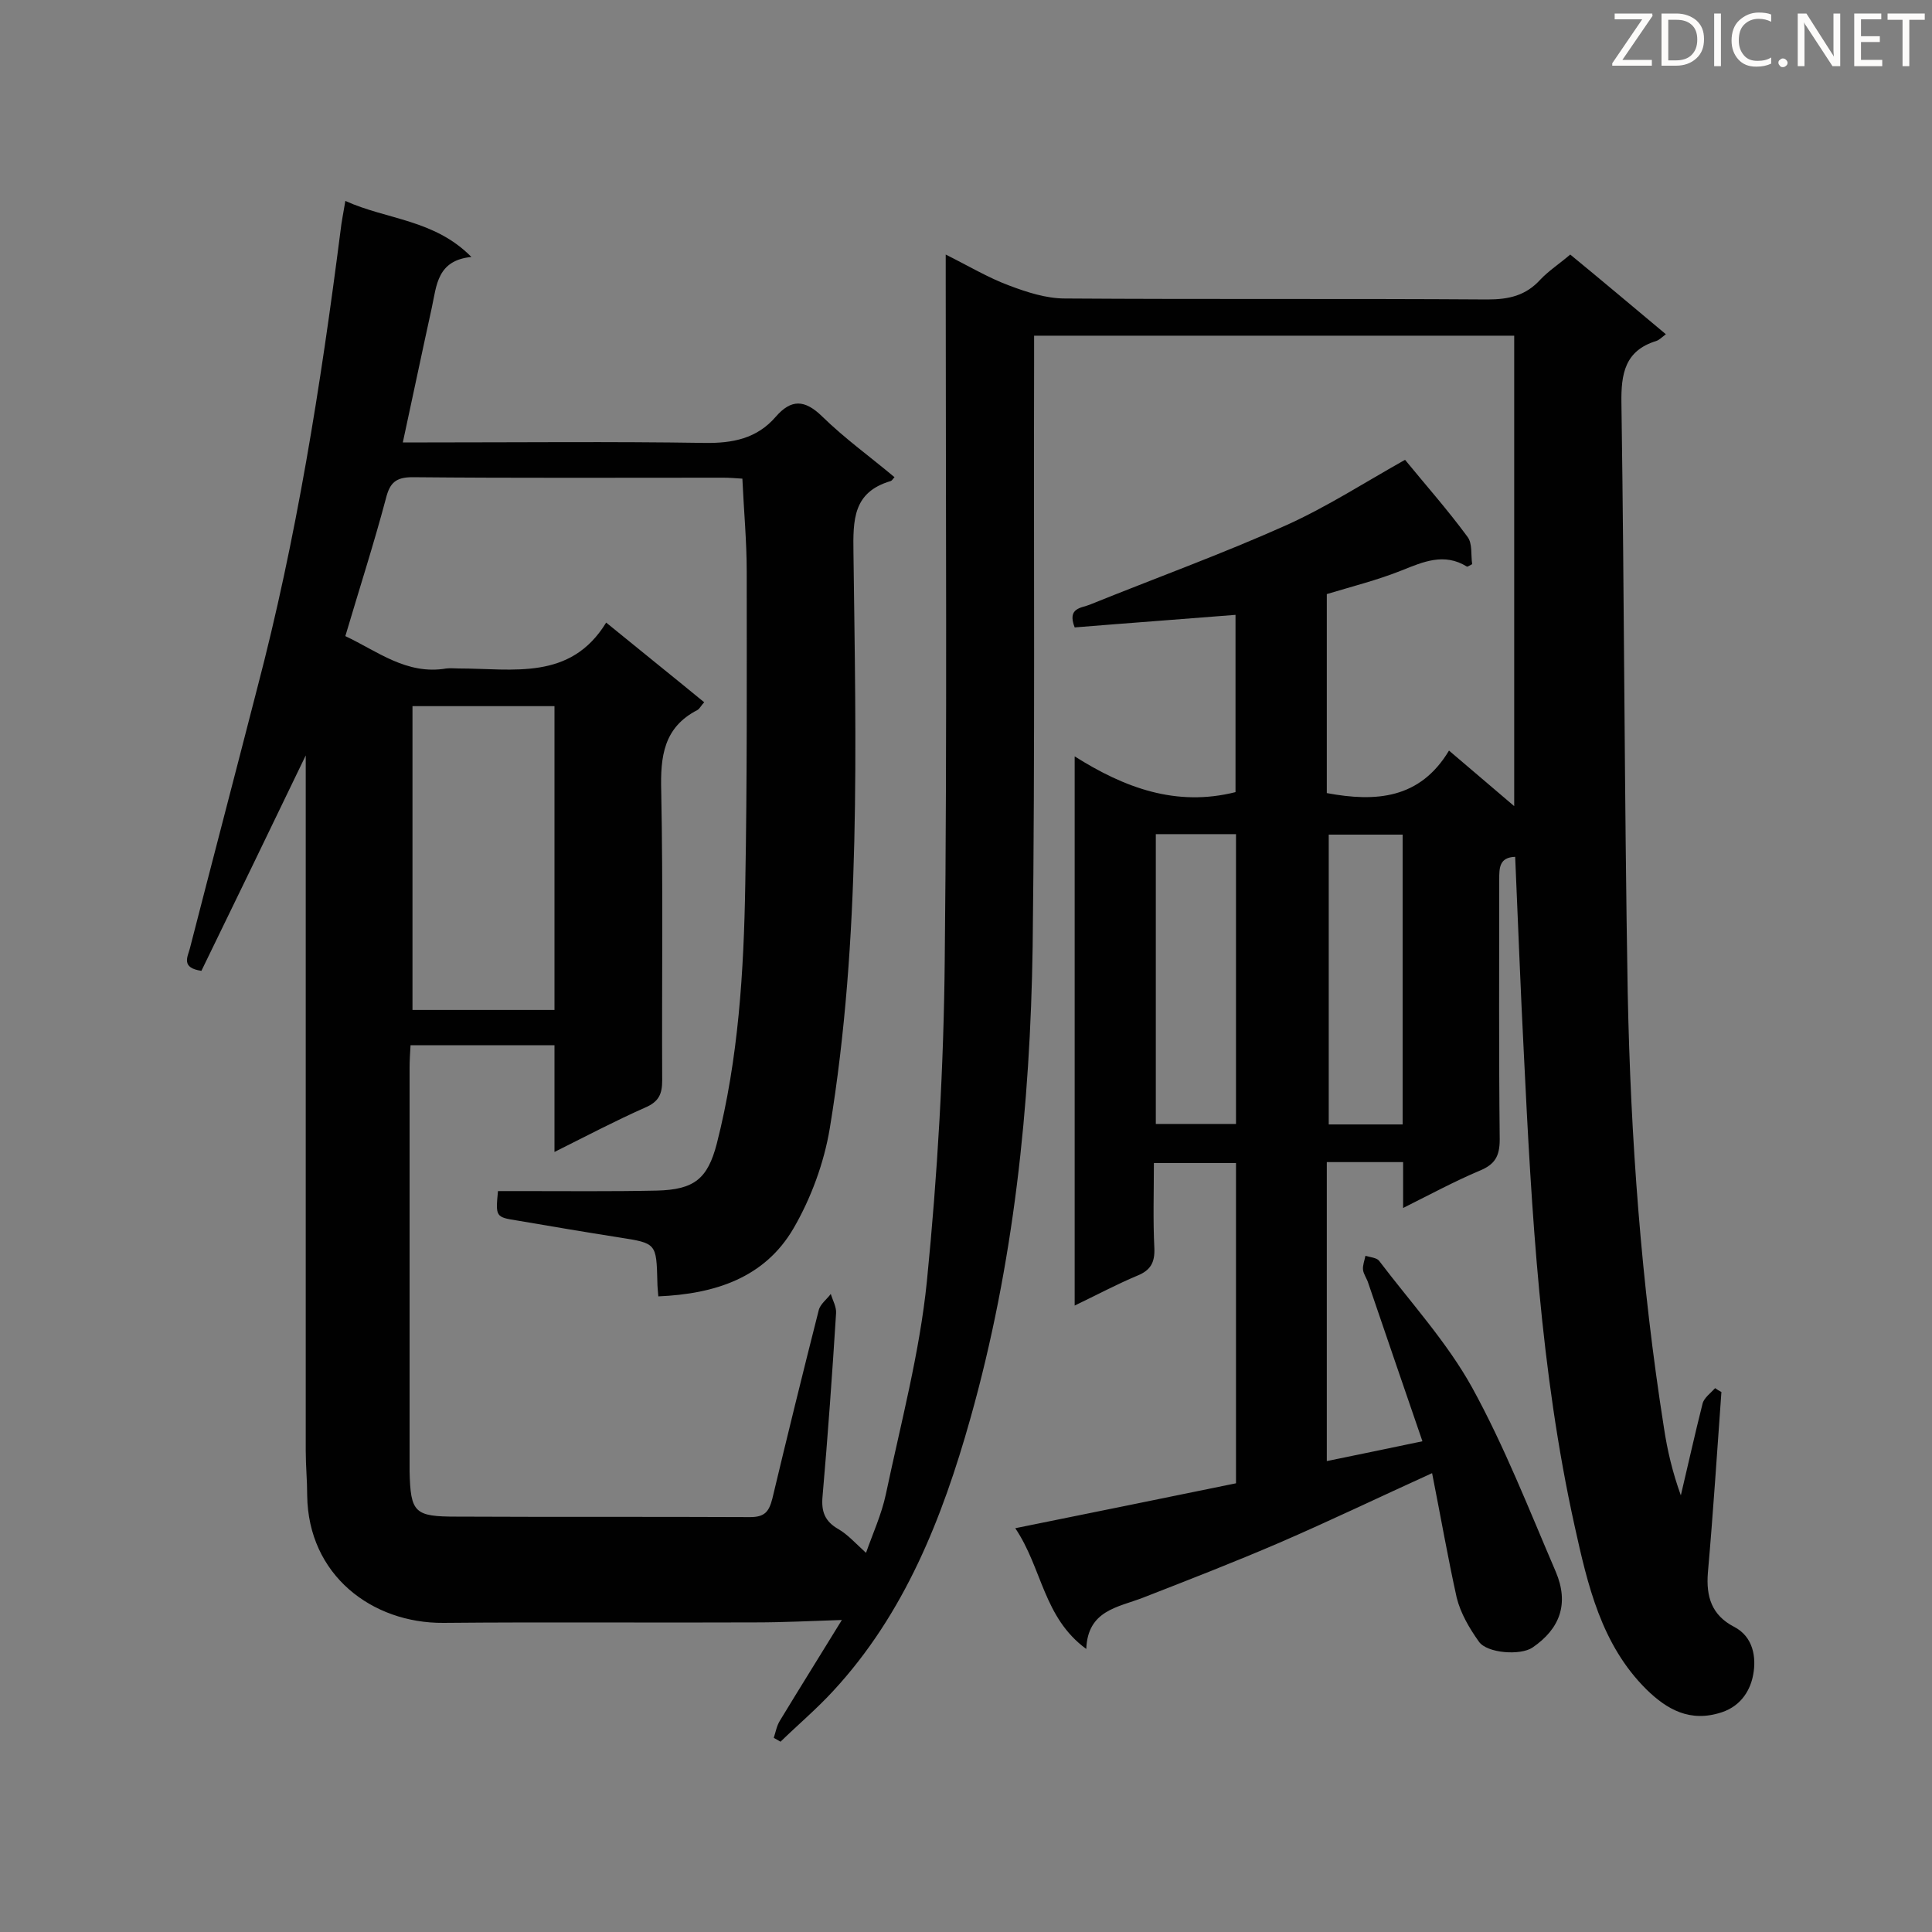 <svg enable-background="new 0 0 400 400" viewBox="0 0 400 400" xmlns="http://www.w3.org/2000/svg"><rect x="0" y="0" width="400" height="400" fill="#808080" stroke="none"/><path d="m296.5 305c-11 5-21.2 9.9-31.6 14.4-9.3 4-18.8 7.7-28.3 11.4-5.2 2-11.4 2.6-11.7 10.6-8.9-6.5-9.1-16.7-14.7-25 15.8-3.2 30.6-6.2 45.7-9.3 0-22.2 0-44.1 0-66.3-5.6 0-10.9 0-17 0 0 5.9-.2 11.8.1 17.7.1 2.9-.8 4.5-3.5 5.6-4.3 1.8-8.4 4-13 6.2 0-37.9 0-75.2 0-113.7 10.3 6.5 21 10.5 33.3 7.4 0-12 0-24.3 0-36.7-11.2.9-22.3 1.7-33.3 2.6-1.6-4.1 1.4-4 3.1-4.7 13.6-5.5 27.4-10.5 40.8-16.5 8.4-3.8 16.3-8.9 24.5-13.5 4 4.9 8.7 10.2 12.9 15.9 1.1 1.4.7 3.8 1 5.7-.6.3-1 .6-1.1.5-4.7-2.9-9-1-13.5.8-5 2-10.2 3.3-15.5 4.9v41.2c10.2 1.9 19.3 1.2 25.3-8.8 4.7 4 8.8 7.5 13.5 11.5 0-33 0-65.1 0-97.4-33.1 0-66 0-99.4 0v5.3c-.1 40.4.2 80.8-.3 121.2-.5 33-3.9 65.8-12.9 97.7-5.8 20.6-13.6 40.4-28.4 56.4-3.4 3.7-7.3 7-10.9 10.5-.5-.3-.9-.5-1.4-.8.4-1.2.6-2.5 1.3-3.6 4.3-7.1 8.7-14.1 12.8-20.8-6.3.2-12 .5-17.8.5-21.6.1-43.2-.1-64.7.1-14.8.1-28-9.9-28.2-26.4 0-3.1-.3-6.1-.3-9.2 0-46.1 0-92.2 0-138.2 0-1.6 0-3.1 0-5.8-7.5 15.6-14.6 30.2-21.6 44.6-4.2-.6-2.9-2.8-2.4-4.6 4.6-17.9 9.3-35.8 13.9-53.7 8.2-31.2 13.2-62.9 17.3-94.9.2-1.9.6-3.7 1-6.2 8.6 3.9 18.4 3.8 26.1 11.6-7.1.7-7.2 5.9-8.2 10.5-2 9.1-3.9 18.2-6 27.9h5.1c19.1 0 38.2-.2 57.3.1 5.9.1 10.9-.9 14.8-5.4 3.2-3.7 6-3.6 9.6-.1 4.7 4.6 10 8.4 15 12.6-.4.4-.5.7-.8.8-7.8 2.3-7.8 8-7.7 14.9.5 39.8 1.6 79.6-4.9 119.1-1.2 7.2-3.9 14.5-7.5 20.7-6 10.3-16.3 13.6-28 14.1-.1-1.3-.2-2.1-.2-3-.2-8-.2-8-7.9-9.2-7-1.1-14.1-2.3-21.1-3.5-4.5-.7-4.5-.8-4-6.1h4.5c9.5 0 19 .1 28.4-.1 7.7-.2 10.5-2.4 12.4-9.7 4.5-17.6 5.6-35.7 5.9-53.7.4-21.6.3-43.1.3-64.7 0-6.4-.6-12.7-.9-19.3-1.5-.1-2.7-.2-4-.2-21.4 0-42.9.1-64.3-.1-3.5 0-4.7 1.2-5.5 4.4-2.5 9.4-5.5 18.7-8.4 28.5 6.6 3.1 12.7 8.1 20.9 6.7.9-.1 1.7 0 2.6 0 11.2 0 23.1 2.6 30.5-9.5 7.1 5.8 13.6 11 20.3 16.5-.6.6-.9 1.3-1.4 1.6-7 3.6-7.7 9.6-7.5 16.8.4 20 .1 40 .2 59.9 0 2.8-.7 4.4-3.5 5.6-6.1 2.7-12 5.8-18.8 9.2 0-7.8 0-14.8 0-22.1-10.2 0-19.7 0-29.8 0-.1 1.6-.2 3.2-.2 4.7v82.2 1.3c.2 8.6 1 9.4 9.7 9.4 20.3.1 40.5 0 60.8.1 3 0 3.9-1.1 4.6-3.8 3.1-13 6.3-26 9.6-39 .3-1.3 1.7-2.3 2.5-3.4.4 1.3 1.2 2.7 1.1 4-.8 12.7-1.7 25.3-2.8 37.9-.3 3.2.5 5.2 3.3 6.8 1.9 1.1 3.5 2.9 5.7 4.9 1.4-4 3.2-7.9 4.1-12.1 3.1-14.7 7-29.3 8.5-44.1 2.2-22.1 3.5-44.5 3.7-66.7.5-46.8.2-93.6.2-140.4 0-1.5 0-3.1 0-5.5 4.8 2.4 8.8 4.8 13.1 6.4 3.7 1.4 7.7 2.7 11.6 2.7 29.2.2 58.3 0 87.5.2 4.4 0 7.9-.8 10.9-4.1 1.8-1.9 4-3.3 6.2-5.2 6.7 5.5 13.1 10.9 19.8 16.5-.9.7-1.4 1.2-2 1.4-6.5 2-7.3 6.8-7.2 12.9.6 40.7.6 81.3 1.3 122 .6 30.2 2.8 60.3 7.5 90.1.7 4.7 1.8 9.3 3.5 14 1.5-6.3 2.9-12.7 4.5-19 .3-1.2 1.7-2.2 2.6-3.2.4.3.9.6 1.3.8-.9 12.5-1.7 24.9-2.8 37.4-.4 5 .8 8.8 5.4 11.2 4.1 2.1 4.6 6.5 4 9.8-.5 3-2.3 6.5-6.5 7.9-6.6 2.2-11.4-.6-15.6-4.7-9.4-9.3-12.2-21.7-14.9-33.9-7.1-32.1-8.9-64.9-10.5-97.7-.7-13.5-1.2-27.1-1.8-40.8-3.3.1-3.3 2.3-3.3 4.7 0 17.9-.1 35.9.1 53.8 0 3.5-1 5.2-4.2 6.5-5.2 2.2-10.2 4.9-15.8 7.7 0-3.5 0-6.3 0-9.5-5.5 0-10.5 0-15.8 0v61.9c6.4-1.3 12.6-2.6 19.8-4.1-3.8-11-7.5-21.9-11.2-32.7-.3-1-1-1.9-1.1-2.8s.3-1.9.5-2.9c1 .3 2.3.4 2.8 1 6.6 8.7 14.1 16.9 19.3 26.3 6.7 12.2 11.8 25.3 17.3 38.1 2.8 6.6.9 11.8-4.8 15.7-2.5 1.7-9.4 1.2-11.1-1.2-2-2.8-3.8-5.9-4.6-9.1-1.8-8.1-3.3-16.7-5.1-25.8zm-211.1-158.8v62.9h29.4c0-21.1 0-41.9 0-62.9-9.8 0-19.3 0-29.4 0zm153.9 26.5v60h16.6c0-20.2 0-40 0-60-5.6 0-10.9 0-16.6 0zm51.1 60.1c0-20.3 0-40.2 0-60-5.4 0-10.4 0-15.3 0v60z" fill="#010101"/><g fill="#fcfbfa"><path d="m342.2 3.2-6.3 9.2h6.1v1.2h-8.2v-.5l6.2-9.1h-5.7v-1.2h7.8v.4z"/><path d="m344 13.7v-10.9h3.1c1.6 0 3 .5 4.1 1.4 1.1 1 1.6 2.2 1.6 3.9s-.5 3-1.6 4-2.5 1.5-4.2 1.5h-3zm1.4-9.6v8.4h1.6c1.4 0 2.5-.4 3.2-1.1.8-.8 1.2-1.8 1.2-3.2s-.4-2.4-1.2-3.1-1.8-1-3.1-1z"/><path d="m356.3 2.8v10.9h-1.4v-10.9z"/><path d="m366.6 13.2c-.8.4-1.8.6-3 .6-1.6 0-2.8-.5-3.7-1.5s-1.4-2.3-1.4-3.9c0-1.7.5-3.2 1.6-4.2s2.4-1.6 4-1.6c1 0 1.9.1 2.6.4v1.5c-.8-.4-1.6-.6-2.6-.6-1.2 0-2.2.4-3 1.2s-1.1 1.9-1.1 3.3c0 1.3.4 2.3 1.1 3.1s1.6 1.1 2.8 1.1c1.1 0 2-.2 2.8-.7v1.3z"/><path d="m368.2 13c0-.3.1-.5.3-.6.2-.2.4-.3.6-.3.3 0 .5.1.7.3s.3.4.3.6-.1.5-.3.6c-.2.2-.4.3-.7.3s-.5-.1-.6-.3c-.2-.2-.3-.4-.3-.6z"/><path d="m381.1 13.7h-1.7l-5.5-8.4c-.2-.2-.3-.5-.4-.7 0 .2.1.8.1 1.5v7.6h-1.4v-10.9h1.8l5.3 8.3c.3.4.4.6.4.8 0-.3-.1-.8-.1-1.6v-7.5h1.4v10.9z"/><path d="m389.7 13.7h-5.8v-10.9h5.6v1.2h-4.2v3.5h3.9v1.2h-3.9v3.7h4.4z"/><path d="m398.4 4.1h-3.1v9.6h-1.4v-9.6h-3.1v-1.3h7.7v1.3z"/></g></svg>